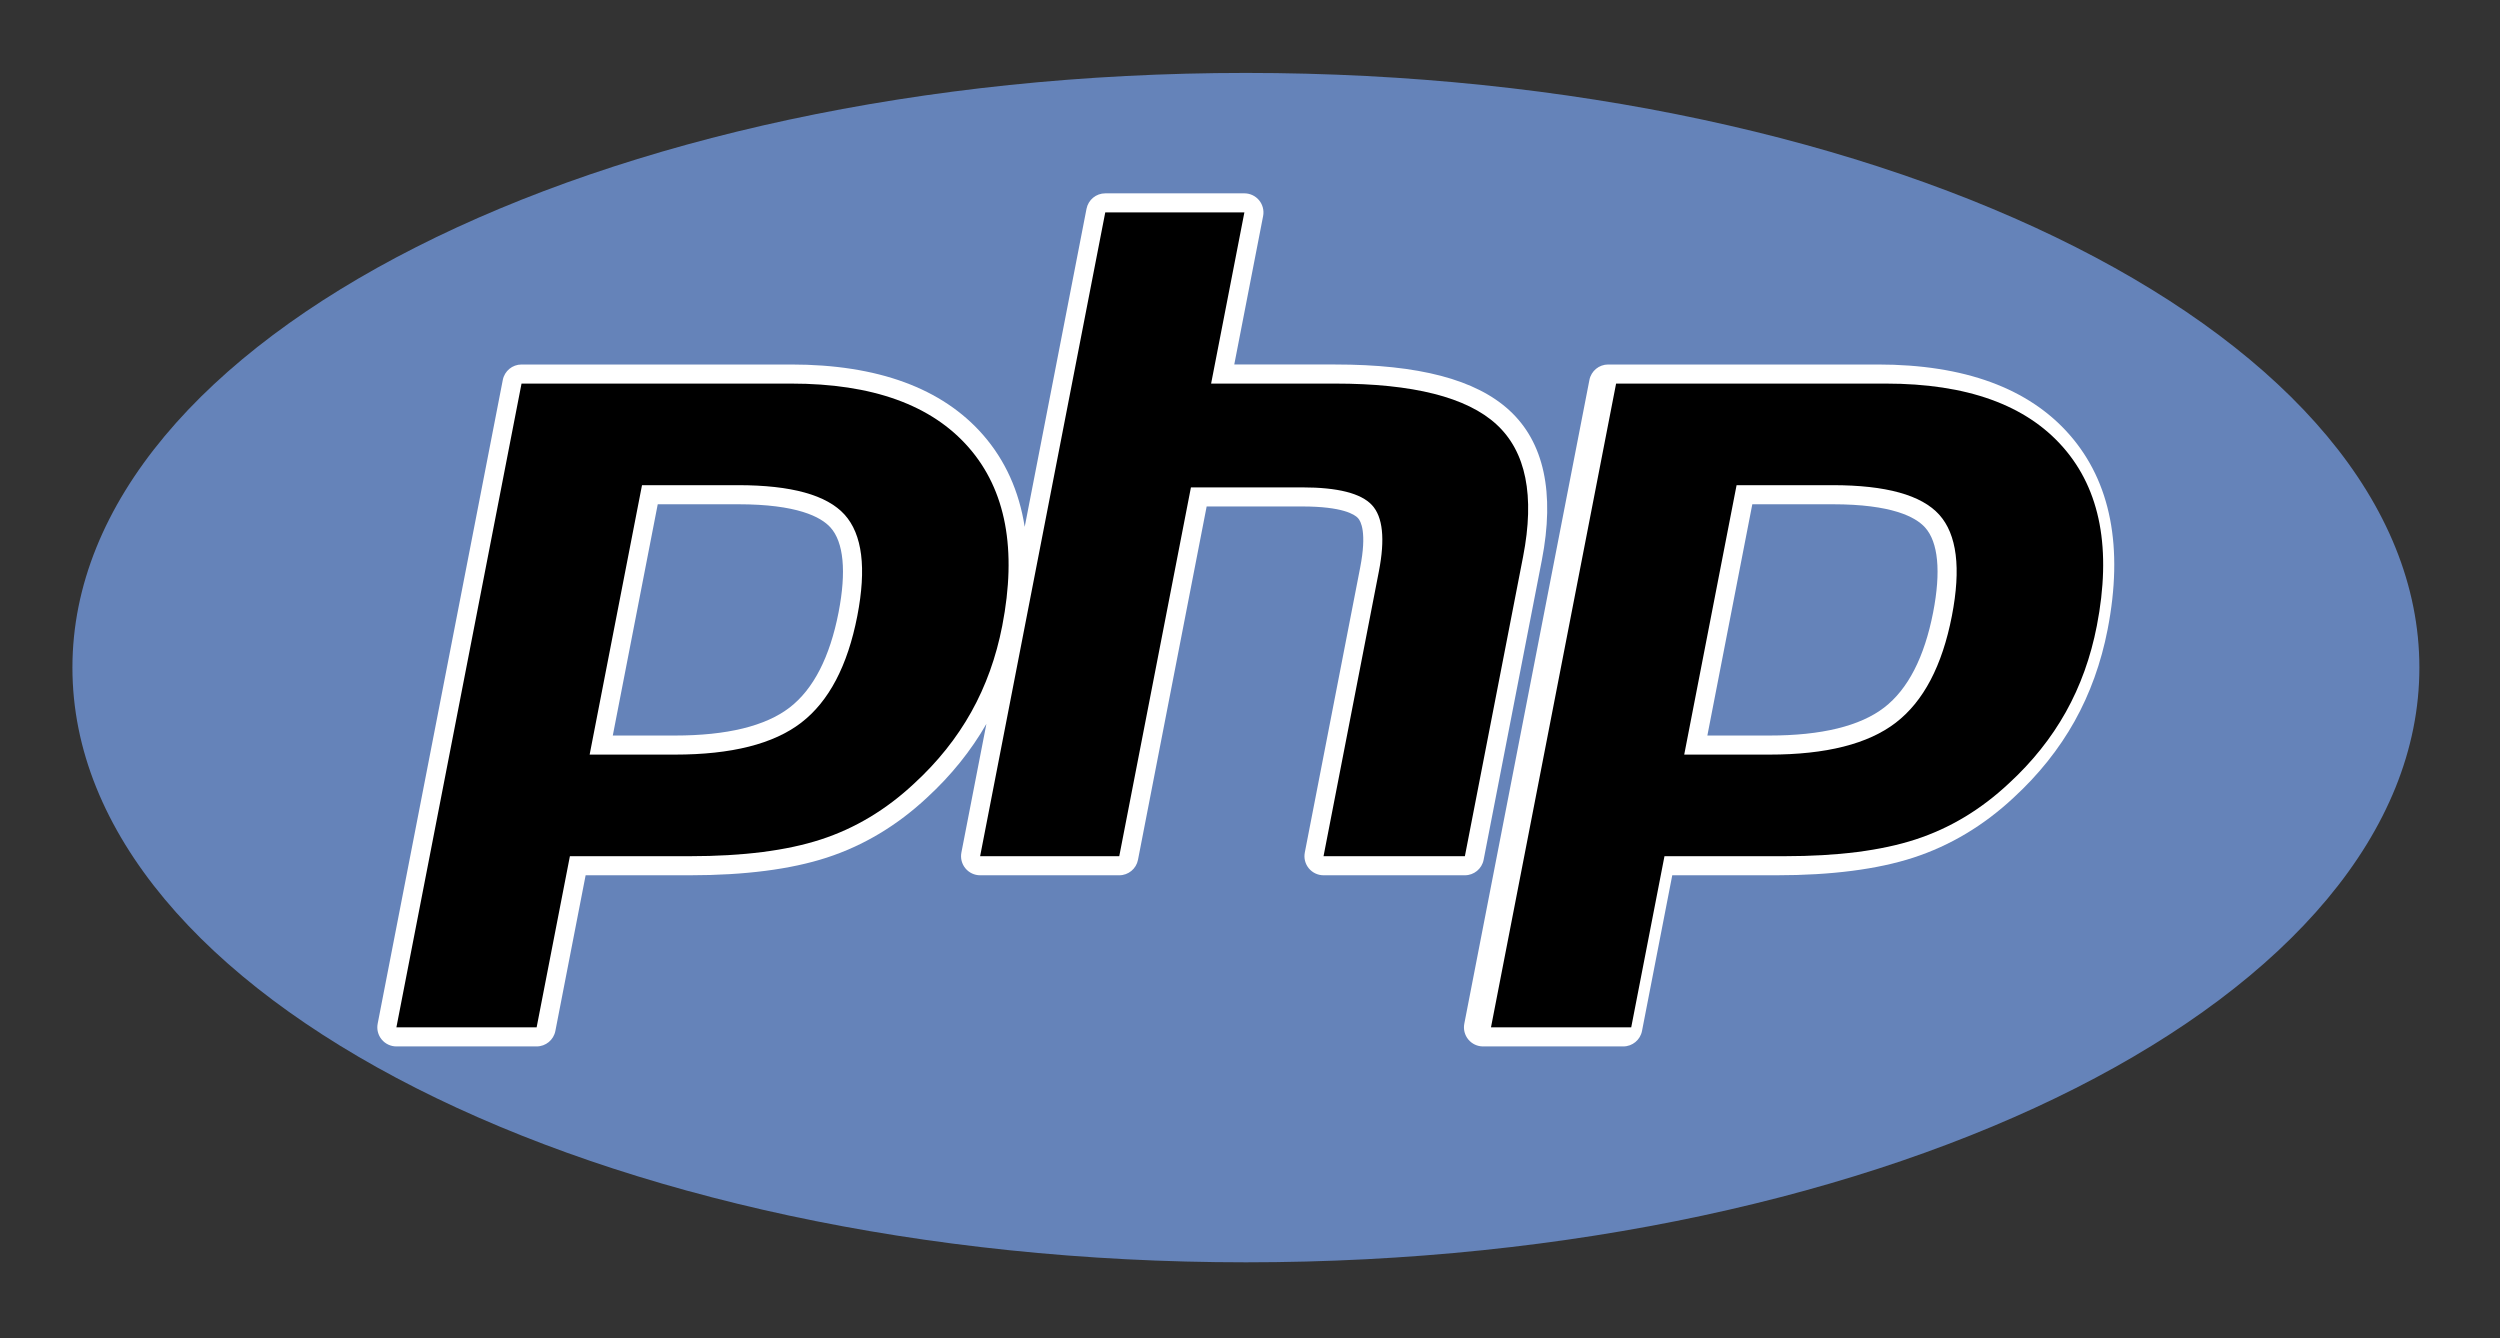 <?xml version="1.0" encoding="utf-8"?>
<!-- Generator: Adobe Illustrator 17.0.0, SVG Export Plug-In . SVG Version: 6.00 Build 0)  -->
<!DOCTYPE svg PUBLIC "-//W3C//DTD SVG 1.0//EN" "http://www.w3.org/TR/2001/REC-SVG-20010904/DTD/svg10.dtd">
<svg version="1.0" id="Layer_1" xmlns="http://www.w3.org/2000/svg" xmlns:xlink="http://www.w3.org/1999/xlink" x="0px" y="0px"
	 width="990px" height="530px" viewBox="0 0 990 530" enable-background="new 0 0 990 530" xml:space="preserve">
<rect x="0" y="0" width="990" height="530" fill="#333333" stroke="none"/>
<path fill-rule="evenodd" clip-rule="evenodd" fill="#6583B9" d="M493.378,499.877c256.643,0,464.697-105.439,464.697-235.499
	c0-130.06-208.054-235.499-464.697-235.499c-256.642,0-464.698,105.439-464.698,235.499
	C28.68,394.438,236.736,499.877,493.378,499.877L493.378,499.877z"/>
<path fill-rule="evenodd" clip-rule="evenodd" fill="#FFFFFF" d="M587.512,340.494l23.052-118.634
	c5.201-26.774,0.875-46.749-12.856-59.366c-13.299-12.214-35.876-18.152-69.022-18.152h-39.917l11.424-58.776
	c0.428-2.217-0.152-4.508-1.585-6.25c-1.44-1.742-3.576-2.751-5.833-2.751H437.68c-3.619,0-6.727,2.565-7.42,6.117l-24.477,125.945
	c-2.227-14.173-7.711-26.355-16.488-36.406c-16.161-18.498-41.723-27.878-75.982-27.878H206.524c-3.619,0-6.728,2.565-7.418,6.116
	L149.557,405.39c-0.432,2.212,0.15,4.503,1.587,6.244c1.437,1.744,3.571,2.751,5.831,2.751h55.532c3.616,0,6.727-2.565,7.418-6.115
	l11.985-61.661h41.339c21.693,0,39.914-2.354,54.144-6.986c14.549-4.731,27.939-12.752,39.742-23.802
	c9.535-8.761,17.415-18.571,23.477-29.153l-9.898,50.943c-0.432,2.213,0.151,4.505,1.585,6.246c1.437,1.741,3.574,2.752,5.831,2.752
	h55.097c3.617,0,6.726-2.565,7.416-6.115l27.193-139.936h37.806c16.11,0,20.825,3.208,22.107,4.587
	c1.166,1.258,3.587,5.693,0.873,19.669l-21.918,112.796c-0.433,2.217,0.15,4.505,1.585,6.246c1.437,1.741,3.576,2.752,5.832,2.752
	h55.972C583.71,346.609,586.82,344.045,587.512,340.494L587.512,340.494z M332.078,242.475
	c-3.461,17.783-9.983,30.466-19.385,37.706c-9.552,7.354-24.834,11.088-45.415,11.088h-24.614l17.8-91.581h31.82
	c23.377,0,32.795,4.997,36.578,9.181C334.102,214.683,335.213,226.306,332.078,242.475L332.078,242.475z"/>
<path fill-rule="evenodd" clip-rule="evenodd" fill="#FFFFFF" d="M819.597,172.22c-16.158-18.498-41.722-27.878-75.979-27.878
	H636.827c-3.617,0-6.727,2.565-7.418,6.116L579.863,405.39c-0.432,2.212,0.15,4.503,1.585,6.244
	c1.437,1.744,3.574,2.751,5.831,2.751h55.532c3.617,0,6.73-2.565,7.421-6.115l11.982-61.661h41.338
	c21.698,0,39.915-2.354,54.147-6.986c14.548-4.731,27.937-12.752,39.742-23.802c9.842-9.048,17.943-19.2,24.081-30.183
	c6.128-10.967,10.535-23.208,13.095-36.382C840.932,216.772,835.879,190.857,819.597,172.22L819.597,172.22z M765.529,242.475
	c-3.46,17.783-9.982,30.466-19.384,37.706c-9.555,7.354-24.832,11.088-45.415,11.088h-24.614l17.798-91.581h31.821
	c23.377,0,32.795,4.997,36.58,9.181C767.555,214.683,768.669,226.306,765.529,242.475L765.529,242.475z"/>
<g>
	<path fill-rule="evenodd" clip-rule="evenodd" d="M383.604,177.193c-14.731-16.864-38.167-25.293-70.291-25.293H206.524
		l-49.549,254.932h55.532l13.175-67.779h47.567c20.989,0,38.253-2.201,51.808-6.618c13.555-4.402,25.876-11.797,36.964-22.176
		c9.306-8.552,16.835-17.99,22.601-28.305c5.761-10.312,9.853-21.693,12.272-34.14C402.769,217.593,398.336,194.055,383.604,177.193
		z M339.496,243.918c-3.842,19.732-11.235,33.813-22.195,42.252c-10.957,8.439-27.634,12.654-50.023,12.654h-33.781l20.737-106.694
		h38.05c21.098,0,35.161,3.894,42.188,11.682C341.498,211.6,343.169,224.972,339.496,243.918z"/>
	<path fill-rule="evenodd" clip-rule="evenodd" d="M592.596,168.058c-11.725-10.77-33.028-16.158-63.91-16.158h-49.084
		l13.173-67.778H437.68l-49.549,254.93h55.097l28.382-146.049h44.034c14.094,0,23.311,2.337,27.643,7
		c4.332,4.669,5.248,13.422,2.754,26.252l-21.918,112.796h55.972l23.052-118.629C607.833,196.29,604.321,178.832,592.596,168.058z"
		/>
	<path fill-rule="evenodd" clip-rule="evenodd" d="M817.058,177.193c-14.734-16.864-38.165-25.293-70.292-25.293H639.973
		l-49.544,254.932h55.533l13.17-67.779h47.567c20.989,0,38.256-2.201,51.809-6.618c13.555-4.402,25.878-11.797,36.964-22.176
		c9.306-8.552,16.835-17.99,22.603-28.305c5.758-10.312,9.852-21.693,12.271-34.14C836.22,217.593,831.791,194.055,817.058,177.193z
		 M772.946,243.918c-3.839,19.732-11.231,33.813-22.193,42.252c-10.957,8.439-27.635,12.654-50.022,12.654h-33.781l20.736-106.694
		h38.05c21.099,0,35.159,3.894,42.189,11.682C774.948,211.6,776.622,224.972,772.946,243.918z"/>
</g>
</svg>
